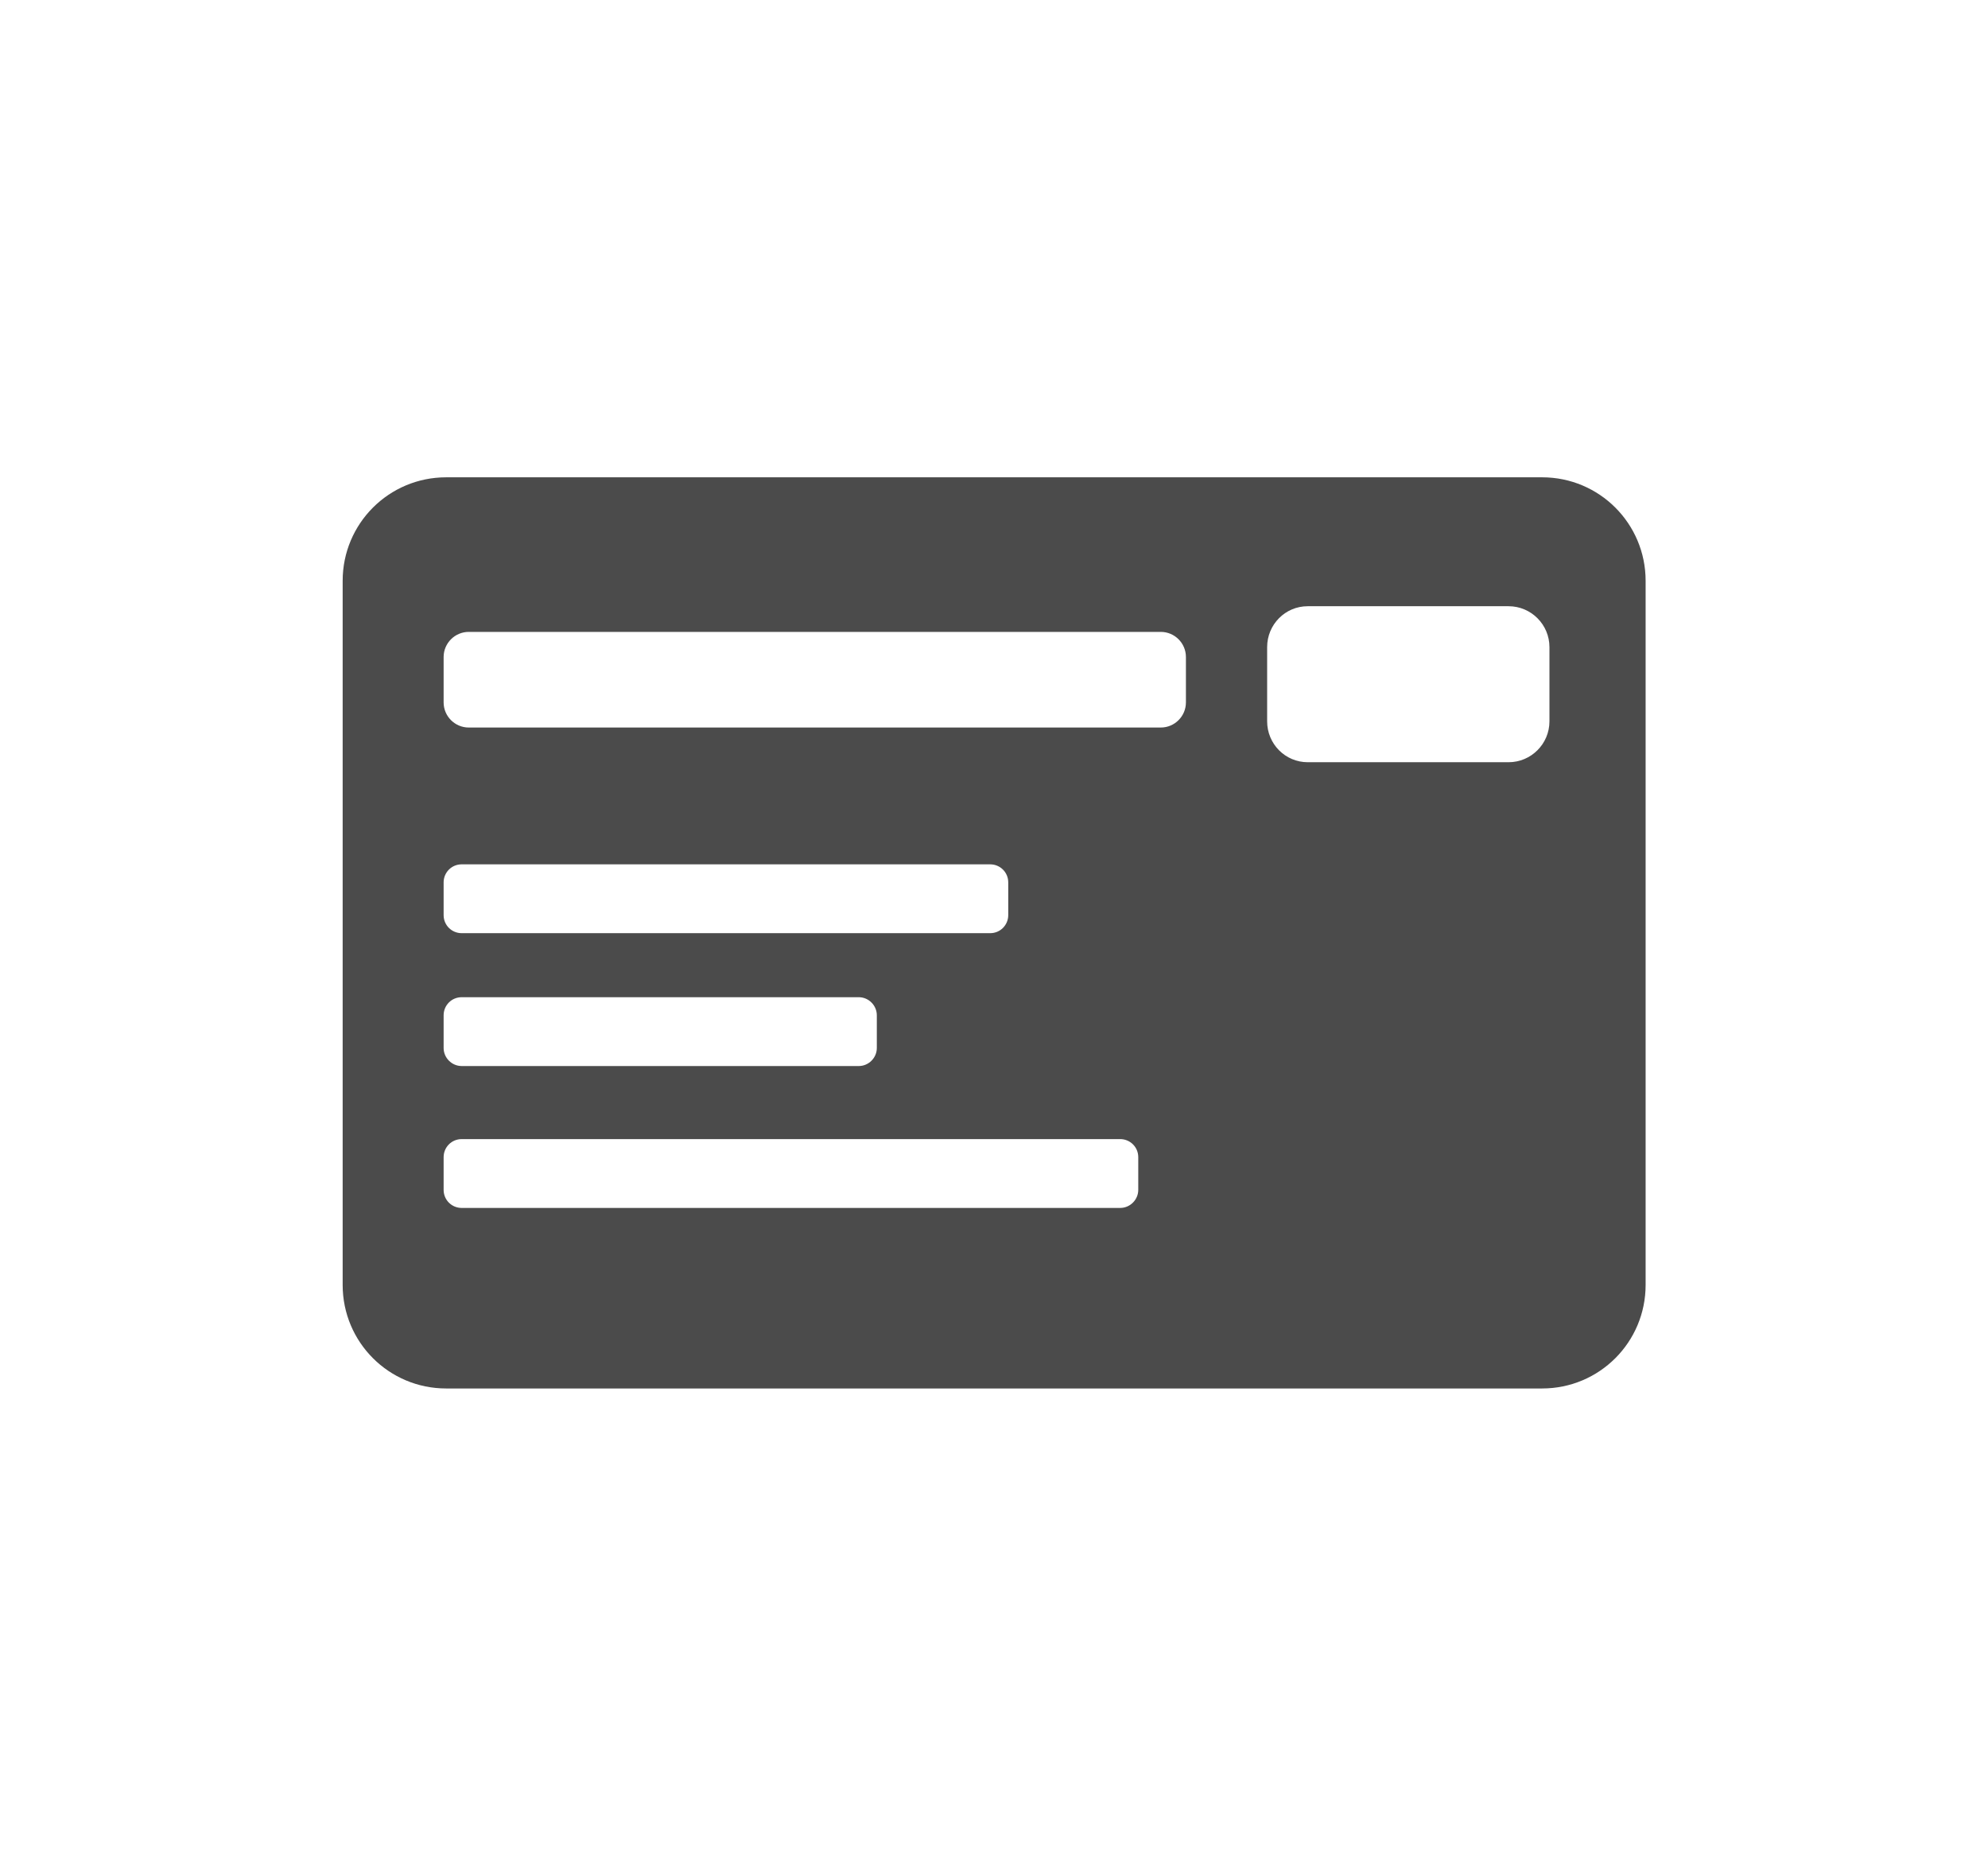 <?xml version="1.0" encoding="UTF-8" standalone="no"?>
<!-- Created with Inkscape (http://www.inkscape.org/) -->

<svg
   xmlns:dc="http://purl.org/dc/elements/1.1/"
   xmlns:cc="http://creativecommons.org/ns#"
   xmlns:rdf="http://www.w3.org/1999/02/22-rdf-syntax-ns#"
   xmlns:svg="http://www.w3.org/2000/svg"
   xmlns="http://www.w3.org/2000/svg"
   xmlns:sodipodi="http://sodipodi.sourceforge.net/DTD/sodipodi-0.dtd"
   xmlns:inkscape="http://www.inkscape.org/namespaces/inkscape"
   width="7.049mm"
   height="6.615mm"
   viewBox="0 0 7.049 6.615"
   version="1.1"
   id="svg4633"
   inkscape:version="0.92.4 (unknown)"
   sodipodi:docname="icon_attributes_gray.svg">
  <defs
     id="defs4627" />
  <sodipodi:namedview
     id="base"
     pagecolor="#ffffff"
     bordercolor="#666666"
     borderopacity="1.0"
     inkscape:pageopacity="0.0"
     inkscape:pageshadow="2"
     inkscape:zoom="15.839192"
     inkscape:cx="24.021395"
     inkscape:cy="26.658971"
     inkscape:document-units="mm"
     inkscape:current-layer="layer1"
     showgrid="false"
     inkscape:window-width="1920"
     inkscape:window-height="1014"
     inkscape:window-x="1920"
     inkscape:window-y="33"
     inkscape:window-maximized="1"
     showguides="false" />
  <g
     inkscape:label="Layer 1"
     inkscape:groupmode="layer"
     id="layer1"
     transform="translate(-25.11,12.735)">
    <g
       id="g5254"
       transform="translate(33.186,-2.891)">
      <rect
         ry="0.254"
         y="-14.602"
         x="-9.153"
         height="0.508"
         width="4.251"
         id="rect10587-5"
         style="color:#000000;clip-rule:nonzero;display:inline;overflow:visible;visibility:visible;opacity:1;isolation:auto;mix-blend-mode:normal;color-interpolation:sRGB;color-interpolation-filters:linearRGB;solid-color:#000000;solid-opacity:1;fill:#4b4b4b;fill-opacity:1;fill-rule:evenodd;stroke:none;stroke-width:0.497;stroke-linecap:round;stroke-linejoin:round;stroke-miterlimit:4;stroke-dasharray:none;stroke-dashoffset:0;stroke-opacity:1;paint-order:markers fill stroke;color-rendering:auto;image-rendering:auto;shape-rendering:auto;text-rendering:auto;enable-background:accumulate" />
      <rect
         ry="0.254"
         y="-15.639"
         x="-9.153"
         height="0.508"
         width="4.251"
         id="rect10587-2-7"
         style="color:#000000;clip-rule:nonzero;display:inline;overflow:visible;visibility:visible;opacity:1;isolation:auto;mix-blend-mode:normal;color-interpolation:sRGB;color-interpolation-filters:linearRGB;solid-color:#000000;solid-opacity:1;fill:#4b4b4b;fill-opacity:1;fill-rule:evenodd;stroke:none;stroke-width:0.497;stroke-linecap:round;stroke-linejoin:round;stroke-miterlimit:4;stroke-dasharray:none;stroke-dashoffset:0;stroke-opacity:1;paint-order:markers fill stroke;color-rendering:auto;image-rendering:auto;shape-rendering:auto;text-rendering:auto;enable-background:accumulate" />
      <rect
         ry="0.254"
         y="-16.677"
         x="-9.153"
         height="0.508"
         width="4.251"
         id="rect10587-2-0-4"
         style="color:#000000;clip-rule:nonzero;display:inline;overflow:visible;visibility:visible;opacity:1;isolation:auto;mix-blend-mode:normal;color-interpolation:sRGB;color-interpolation-filters:linearRGB;solid-color:#000000;solid-opacity:1;fill:#4b4b4b;fill-opacity:1;fill-rule:evenodd;stroke:none;stroke-width:0.497;stroke-linecap:round;stroke-linejoin:round;stroke-miterlimit:4;stroke-dasharray:none;stroke-dashoffset:0;stroke-opacity:1;paint-order:markers fill stroke;color-rendering:auto;image-rendering:auto;shape-rendering:auto;text-rendering:auto;enable-background:accumulate" />
    </g>
    <path
       style="color:#000000;clip-rule:nonzero;display:inline;overflow:visible;visibility:visible;opacity:1;isolation:auto;mix-blend-mode:normal;color-interpolation:sRGB;color-interpolation-filters:linearRGB;solid-color:#000000;solid-opacity:1;fill:#4b4b4b;fill-opacity:1;fill-rule:evenodd;stroke:none;stroke-width:1.307;stroke-linecap:round;stroke-linejoin:round;stroke-miterlimit:4;stroke-dasharray:none;stroke-dashoffset:0;stroke-opacity:1;paint-order:markers fill stroke;color-rendering:auto;image-rendering:auto;shape-rendering:auto;text-rendering:auto;enable-background:accumulate"
       d="m 26.692,-11.043 c -0.203,0 -0.367,0.164 -0.367,0.367 v 2.496 c 0,0.203 0.164,0.367 0.367,0.367 h 3.886 c 0.203,0 0.367,-0.164 0.367,-0.367 v -2.496 c 0,-0.203 -0.164,-0.367 -0.367,-0.367 z m 3.055,0.457 h 0.712 c 0.08,0 0.145,0.065 0.145,0.145 v 0.263 c 0,0.08 -0.065,0.145 -0.145,0.145 h -0.712 c -0.08,0 -0.144,-0.065 -0.144,-0.145 v -0.263 c 0,-0.08 0.064,-0.145 0.144,-0.145 z m -2.975,0.091 h 2.454 c 0.049,0 0.089,0.04 0.089,0.089 v 0.161 c 0,0.049 -0.04,0.089 -0.089,0.089 h -2.454 c -0.049,0 -0.089,-0.04 -0.089,-0.089 v -0.161 c 0,-0.049 0.04,-0.089 0.089,-0.089 z m -0.025,0.824 h 1.874 c 0.035,0 0.064,0.028 0.064,0.064 v 0.116 c 0,0.035 -0.028,0.064 -0.064,0.064 h -1.874 c -0.035,0 -0.064,-0.028 -0.064,-0.064 v -0.116 c 0,-0.035 0.028,-0.064 0.064,-0.064 z m 0,0.471 h 1.408 c 0.035,0 0.064,0.029 0.064,0.064 v 0.116 c 0,0.035 -0.029,0.064 -0.064,0.064 h -1.408 c -0.035,0 -0.064,-0.029 -0.064,-0.064 v -0.116 c 0,-0.035 0.028,-0.064 0.064,-0.064 z m 0,0.503 h 2.335 c 0.035,0 0.064,0.028 0.064,0.064 v 0.116 c 0,0.035 -0.029,0.064 -0.064,0.064 h -2.335 c -0.035,-1e-6 -0.064,-0.028 -0.064,-0.064 v -0.116 c 0,-0.035 0.028,-0.064 0.064,-0.064 z"
       id="rect10587-2-0-7-1"
       inkscape:connector-curvature="0" />
  </g>
</svg>
